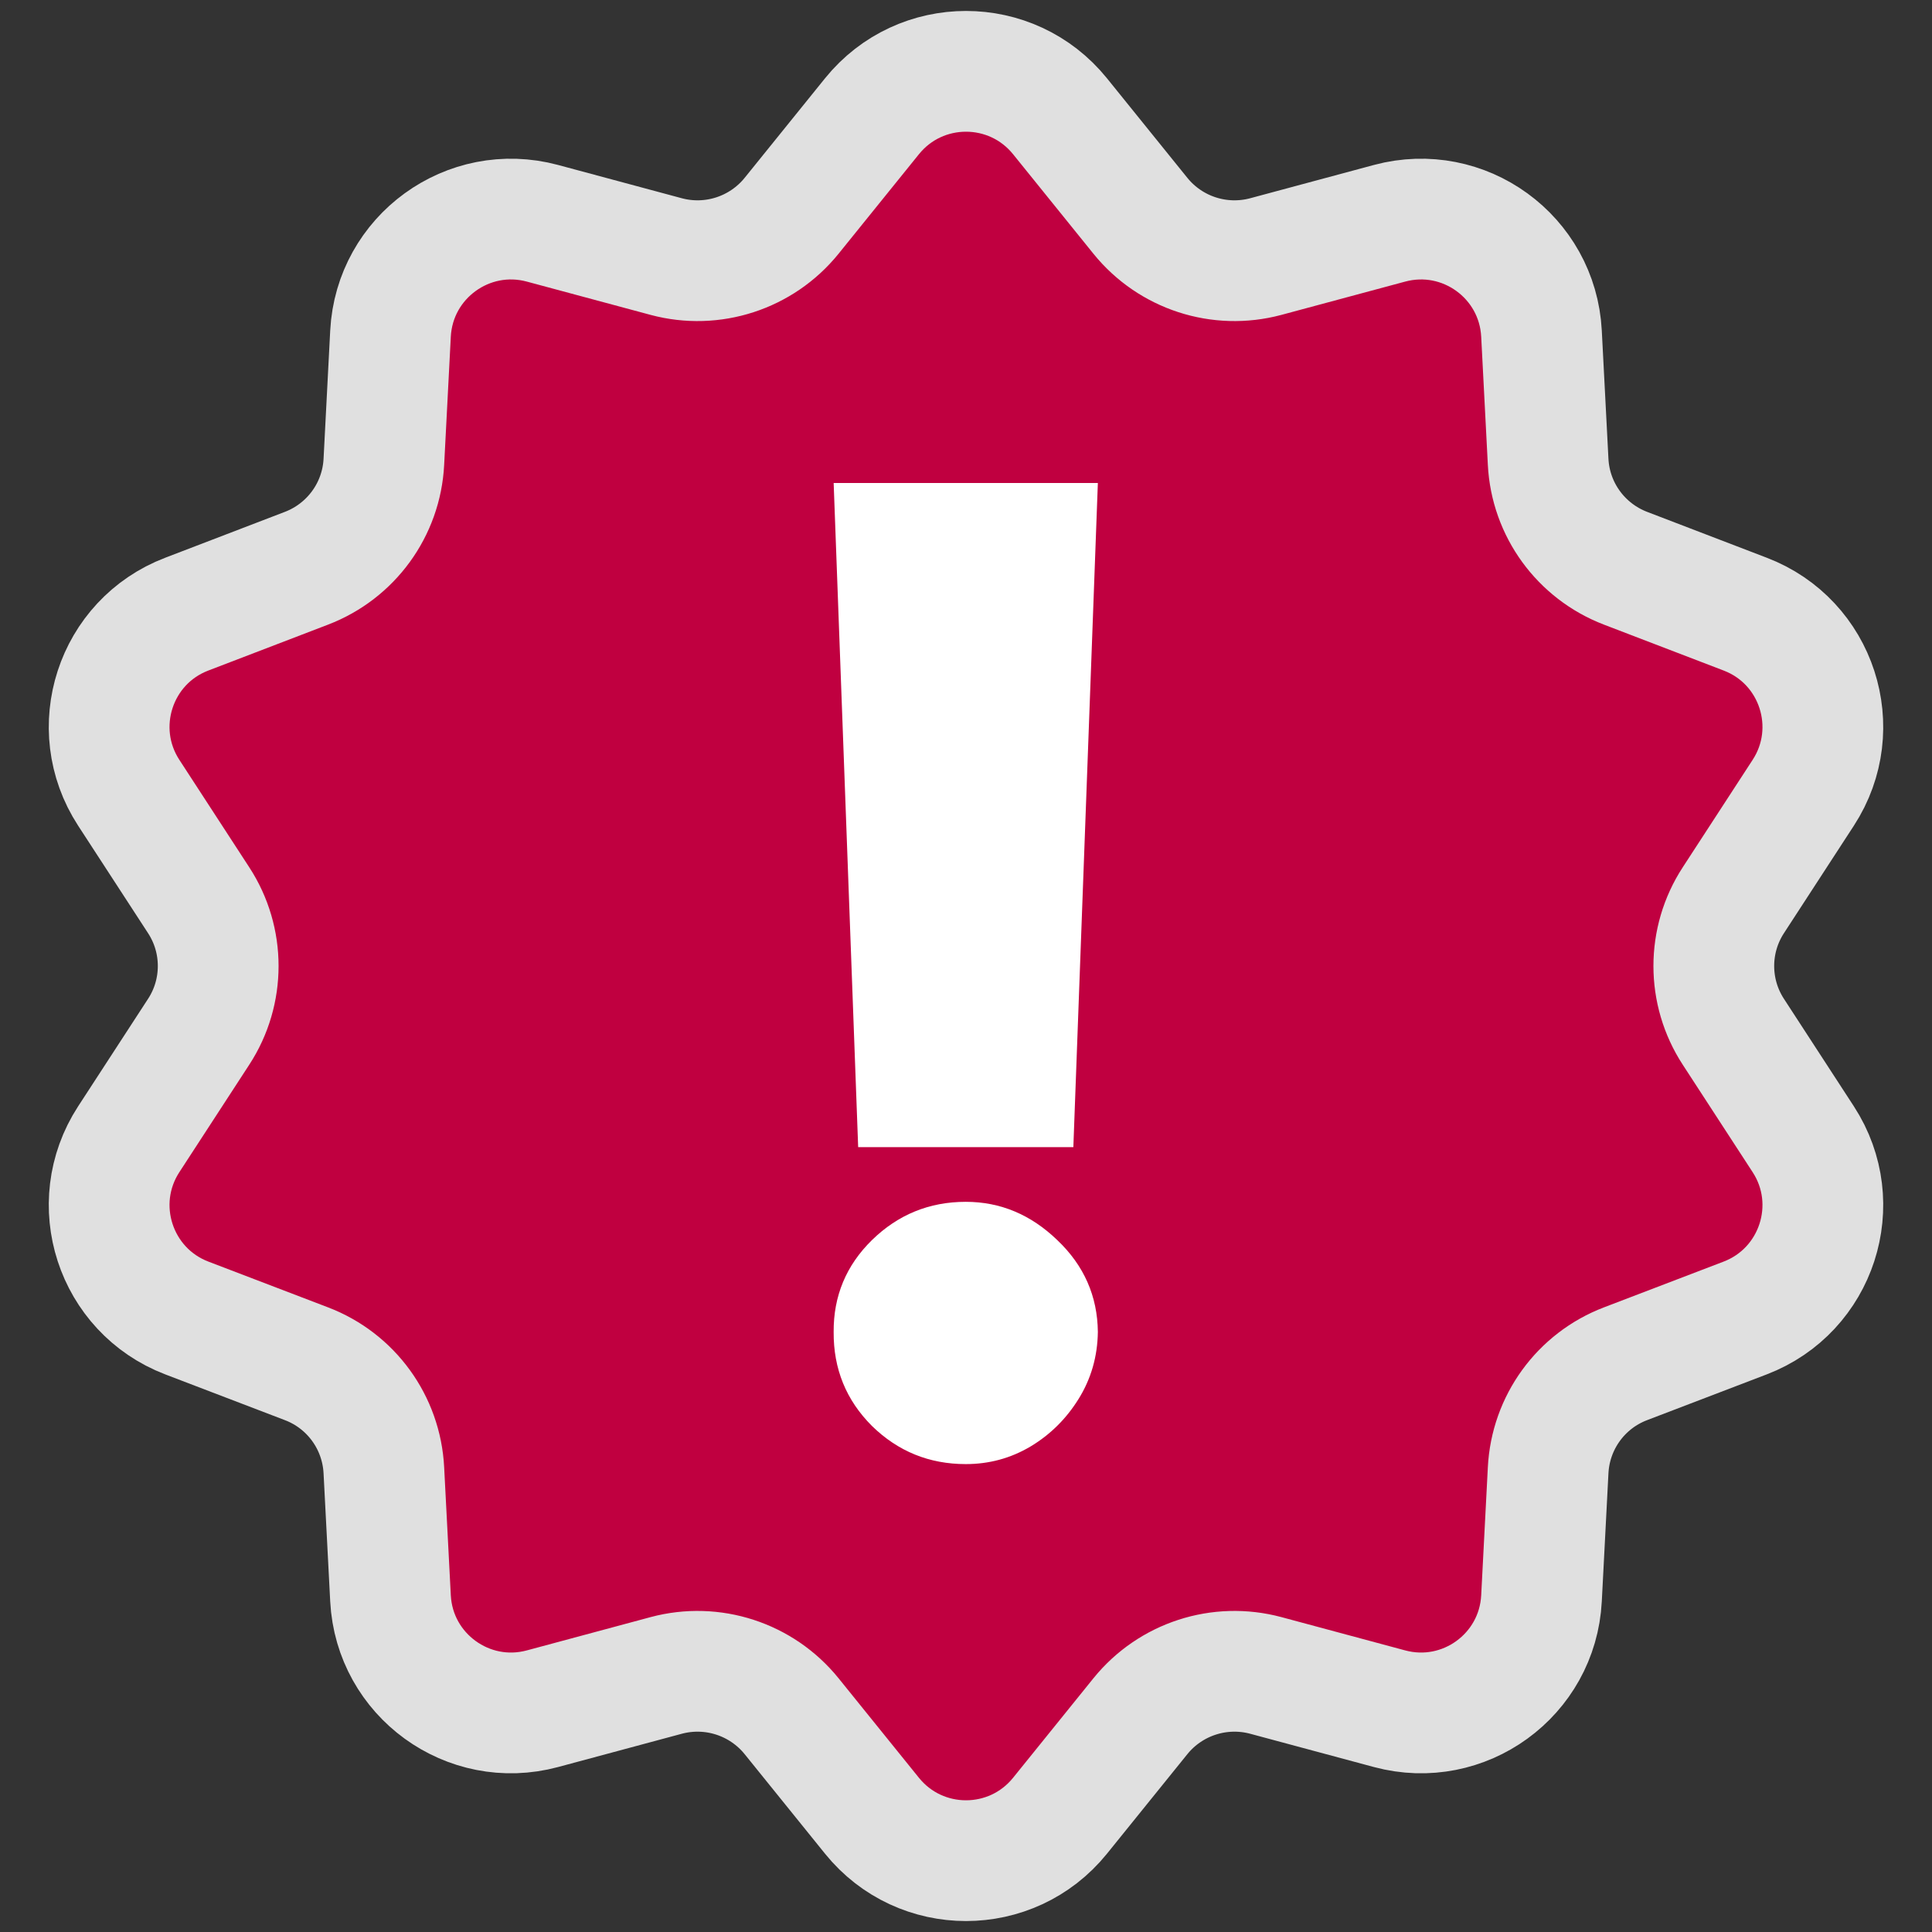 <svg width="16" height="16" viewBox="0 0 16 16" fill="none" xmlns="http://www.w3.org/2000/svg">
<rect x="0" y="0" width="16" height="16" fill="#333333" stroke="none"/>
<g clip-path="url(#clip0_2945_19)">
<path d="M7.222 0.962C7.623 0.467 8.377 0.467 8.778 0.962L9.445 1.788C9.694 2.095 10.1 2.227 10.482 2.125L11.508 1.849C12.123 1.684 12.733 2.127 12.766 2.763L12.821 3.824C12.841 4.219 13.092 4.564 13.462 4.706L14.453 5.086C15.048 5.313 15.281 6.031 14.934 6.565L14.355 7.455C14.139 7.786 14.139 8.214 14.355 8.545L14.934 9.435C15.281 9.969 15.048 10.687 14.453 10.915L13.462 11.294C13.092 11.435 12.841 11.781 12.821 12.177L12.766 13.237C12.733 13.873 12.123 14.316 11.508 14.151L10.482 13.875C10.1 13.773 9.694 13.905 9.445 14.212L8.778 15.038C8.377 15.533 7.623 15.533 7.222 15.038L6.555 14.212C6.306 13.905 5.9 13.773 5.518 13.875L4.492 14.151C3.878 14.316 3.267 13.873 3.234 13.237L3.179 12.177C3.159 11.781 2.908 11.435 2.538 11.294L1.547 10.915C0.952 10.687 0.719 9.969 1.066 9.435L1.645 8.545C1.861 8.214 1.861 7.786 1.645 7.455L1.066 6.565C0.719 6.031 0.952 5.313 1.547 5.086L2.538 4.706C2.908 4.564 3.159 4.219 3.179 3.824L3.234 2.763C3.267 2.127 3.878 1.684 4.492 1.849L5.518 2.125C5.9 2.227 6.306 2.095 6.555 1.788L7.222 0.962Z" fill="#C00040" stroke="#E0E0E0"/>
<path d="M9.092 4L8.889 9.5H7.107L6.904 4H9.092ZM7.998 12.125C7.696 12.125 7.437 12.02 7.221 11.809C7.007 11.595 6.902 11.336 6.904 11.031C6.902 10.734 7.007 10.48 7.221 10.27C7.437 10.059 7.696 9.953 7.998 9.953C8.285 9.953 8.537 10.059 8.756 10.27C8.977 10.48 9.089 10.734 9.092 11.031C9.089 11.234 9.036 11.419 8.932 11.586C8.83 11.75 8.697 11.882 8.533 11.98C8.369 12.077 8.191 12.125 7.998 12.125Z" fill="white"/>
</g>
<defs>
<clipPath id="clip0_2945_19">
<rect width="16" height="16" fill="white"/>
</clipPath>
</defs>
</svg>
